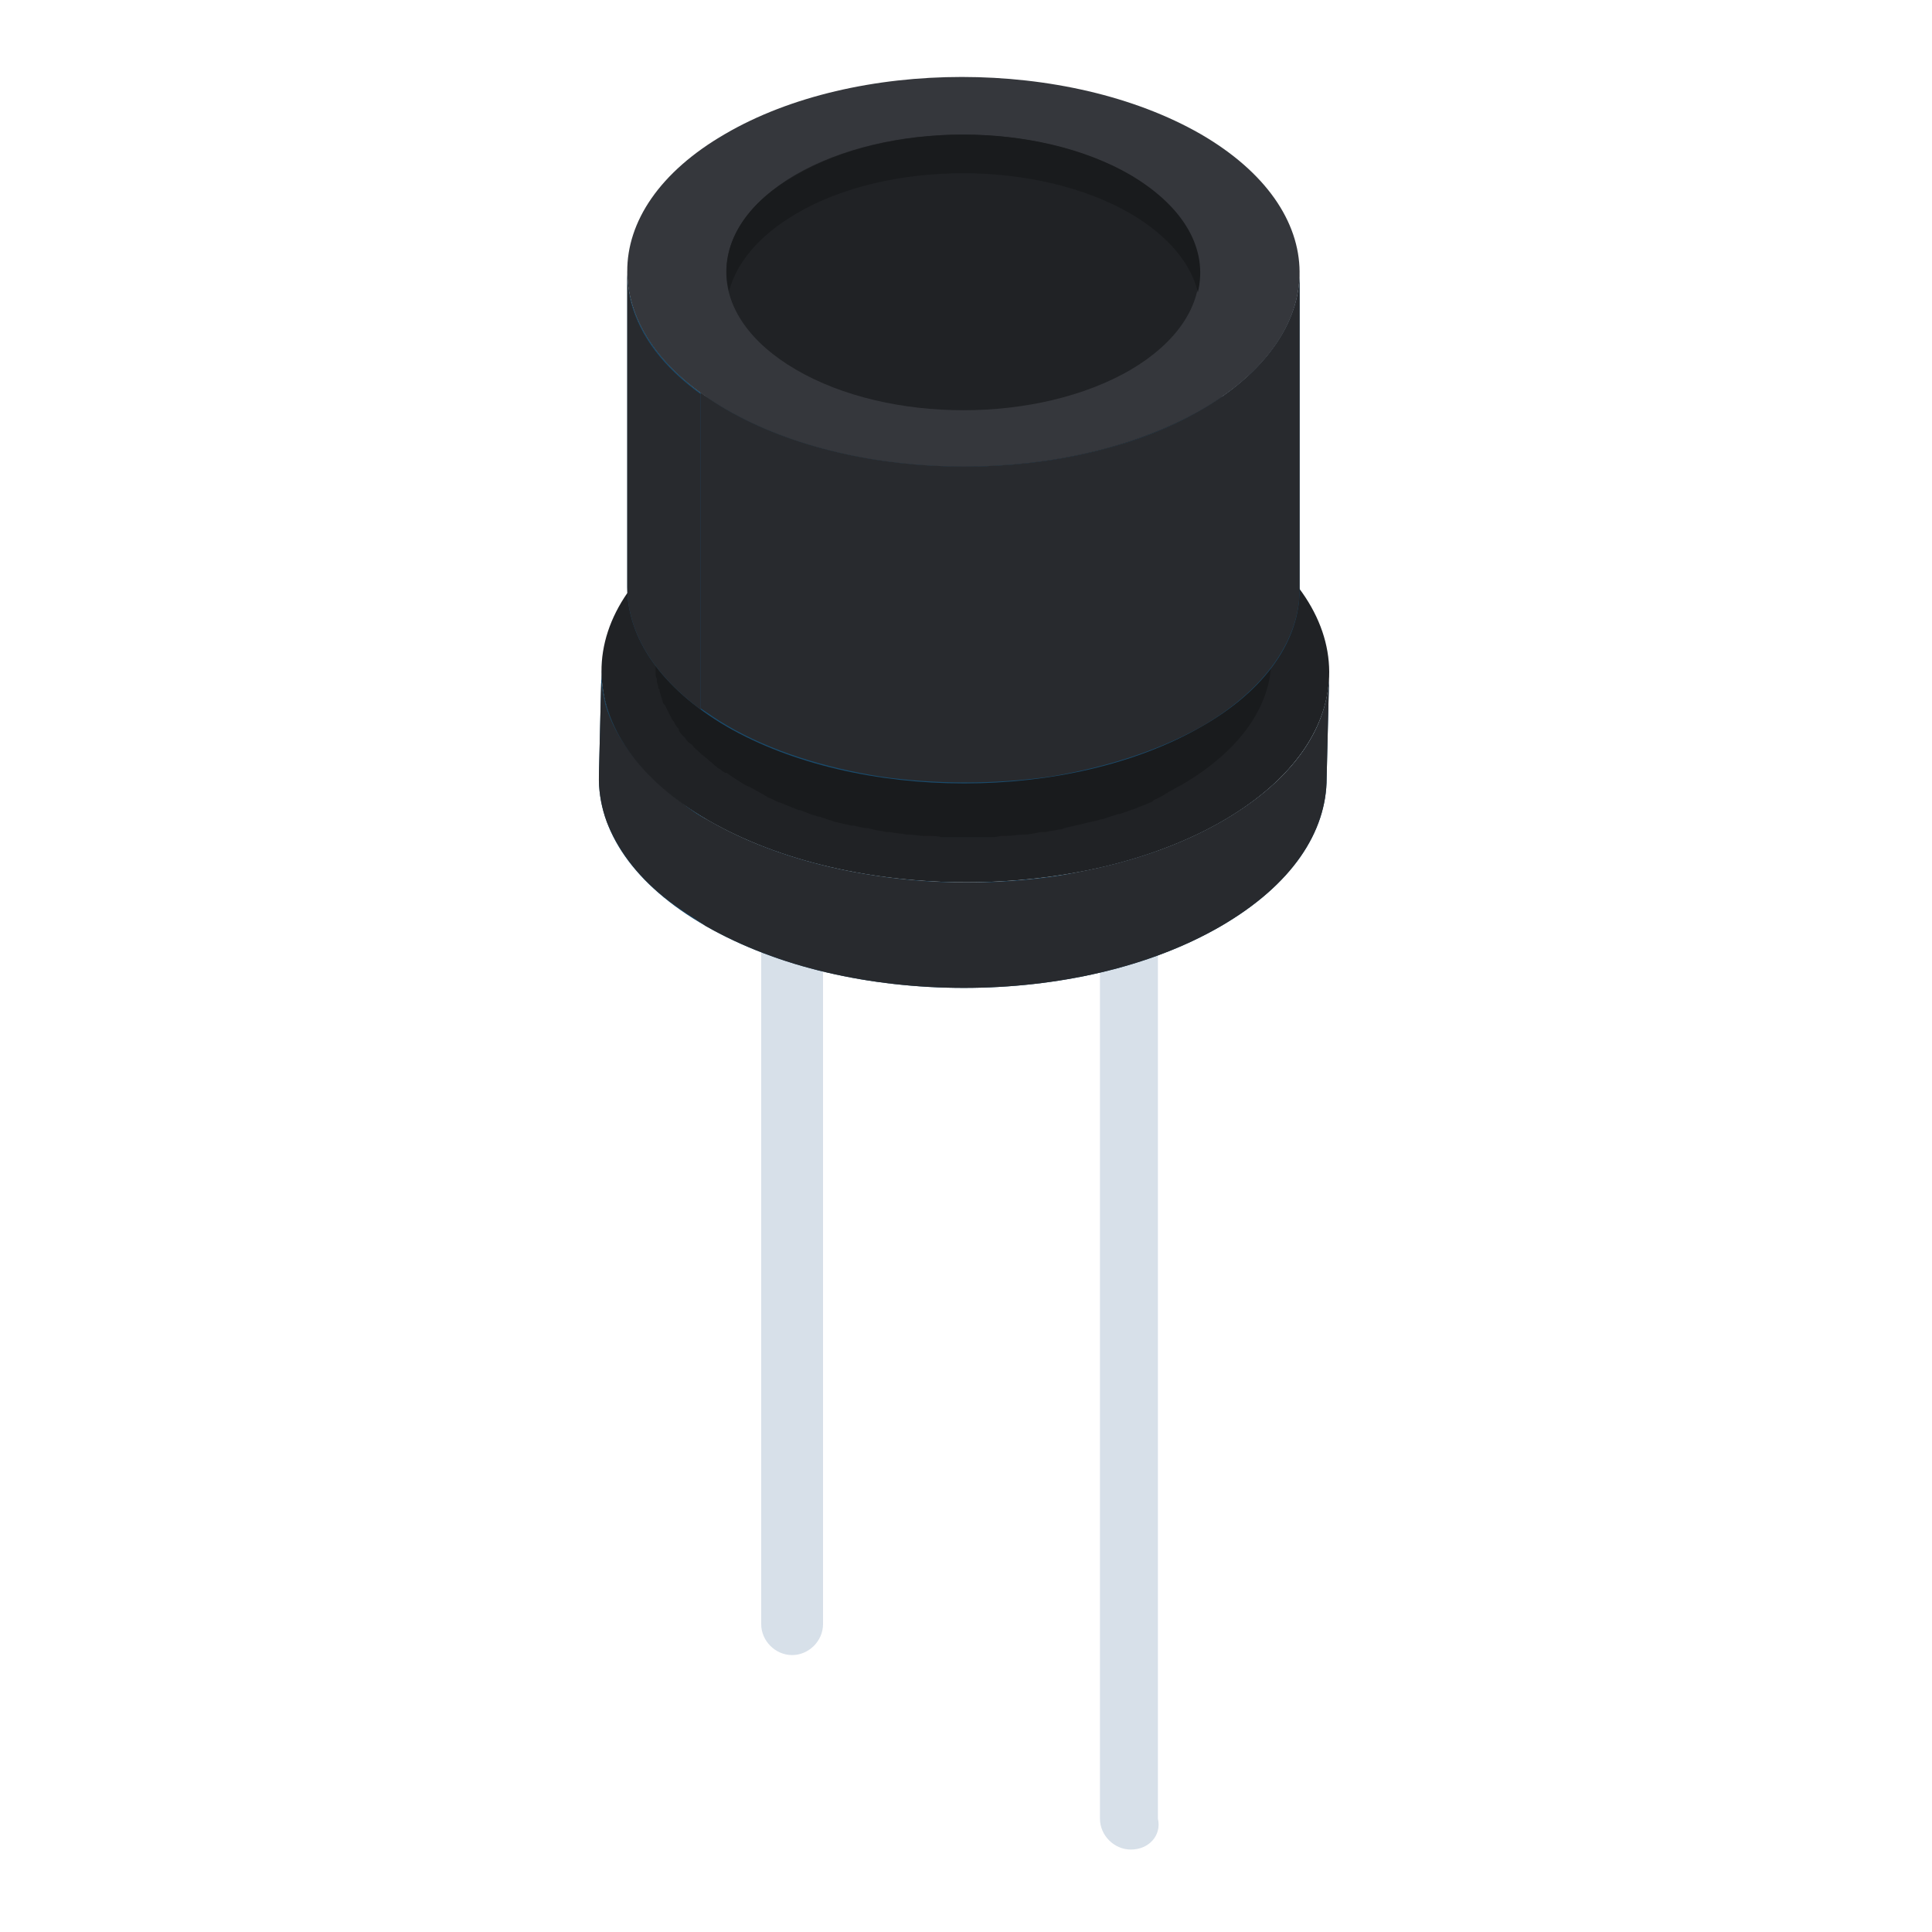 <?xml version="1.0" encoding="utf-8"?>
<!-- Generator: Adobe Illustrator 25.0.0, SVG Export Plug-In . SVG Version: 6.00 Build 0)  -->
<svg version="1.1" id="Capa_1" xmlns="http://www.w3.org/2000/svg" xmlns:xlink="http://www.w3.org/1999/xlink" x="0px" y="0px"
	 viewBox="0 0 150 150" style="enable-background:new 0 0 150 150;" xml:space="preserve">
<style type="text/css">
	.Sombra_x0020_paralela{fill:none;}
	.Neón_x0020_azul_x0020_grueso{fill:none;stroke:#0073BC;stroke-width:10;stroke-linecap:round;stroke-linejoin:round;}
	.Agua_x0020_iluminada{fill:url(#SVGID_1_);stroke:#FFFFFF;stroke-width:0.25;stroke-miterlimit:1;}
	.Resalte_x0020_en_x0020_negro_x0020_{fill:url(#SVGID_2_);stroke:#FFFFFF;stroke-width:0.363;stroke-miterlimit:1;}
	.Coco_GS{fill-rule:evenodd;clip-rule:evenodd;fill:#FFDD00;}
	.st0{fill:#D7E0E9;}
	.st1{enable-background:new    ;}
	.st2{clip-path:url(#SVGID_3_);fill:#282A2E;}
	.st3{fill:#202225;}
	.st4{fill:#191B1D;}
	.st5{clip-path:url(#SVGID_4_);}
	.st6{fill:#282A2E;}
	.st7{fill:#35373C;}
</style>
<linearGradient id="SVGID_1_" gradientUnits="userSpaceOnUse" x1="0" y1="0" x2="6.123234e-17" y2="-1">
	<stop  offset="0" style="stop-color:#1D59F4"/>
	<stop  offset="0.618" style="stop-color:#2D65EE"/>
	<stop  offset="0.629" style="stop-color:#3864F3"/>
	<stop  offset="0.983" style="stop-color:#00DDFC"/>
</linearGradient>
<linearGradient id="SVGID_2_" gradientUnits="userSpaceOnUse" x1="0" y1="0" x2="6.123234e-17" y2="-1">
	<stop  offset="0" style="stop-color:#060606"/>
	<stop  offset="0.618" style="stop-color:#000000"/>
	<stop  offset="0.629" style="stop-color:#000000"/>
	<stop  offset="0.983" style="stop-color:#000000"/>
</linearGradient>
<g>
	<g>
		<g>
			<path class="st0" d="M87.8,143.6c-1.3,0-2.4-1.1-2.4-2.4l0-73.1c0-5.9-4.3-13.5-9.5-16.4l-4.8-2.8c-2-1.2-3.9-1.4-5.2-0.7
				c-1.2,0.7-2,2.5-2,4.8l0,73.1c0,1.3-1.1,2.4-2.4,2.4s-2.4-1.1-2.4-2.4l0-73.1c0-4.2,1.5-7.3,4.3-8.9c2.8-1.6,6.3-1.3,9.9,0.7
				l4.8,2.8c6.6,3.8,11.8,12.9,11.8,20.5l0,73.1C90.2,142.5,89.2,143.6,87.8,143.6z"/>
		</g>
		<g>
			<g class="st1">
				<g class="st1">
					<defs>
						<path id="SVGID_5_" class="st1" d="M103.2,52.2l-0.2,8.2c0,4.2-2.7,8.3-8.2,11.5c-11,6.4-28.9,6.4-40,0
							c-5.6-3.2-8.4-7.4-8.3-11.7l0.2-8.2c0,4.2,2.8,8.4,8.3,11.7c11.1,6.4,29,6.4,40,0C100.5,60.5,103.2,56.4,103.2,52.2z"/>
					</defs>
					<use xlink:href="#SVGID_5_"  style="overflow:visible;fill:#1A4B6C;"/>
					<clipPath id="SVGID_3_">
						<use xlink:href="#SVGID_5_"  style="overflow:visible;"/>
					</clipPath>
					<path class="st2" d="M95,63.7c-3.7,2.1-8.1,3.5-12.8,4.3c-4.6,0.7-9.6,0.7-14.2,0c-4.7-0.7-9.2-2.1-13-4.3
						c-0.8-0.4-1.5-0.9-2.1-1.4c-3.1-2.3-5.1-4.9-5.9-7.6c-0.2-0.9-0.4-1.8-0.4-2.7l-0.2,8.2c0,0.9,0.1,1.8,0.4,2.7
						c0.8,2.7,2.7,5.4,5.9,7.6c0.7,0.5,1.4,0.9,2.1,1.4c3.7,2.1,8.2,3.6,13,4.3c4.7,0.7,9.6,0.7,14.2,0c4.7-0.7,9.1-2.1,12.8-4.3
						c5.5-3.2,8.2-7.3,8.2-11.5l0.2-8.2C103.2,56.4,100.5,60.5,95,63.7z"/>
				</g>
				<g>
					<path class="st3" d="M94.9,40.6C105.9,47,106,57.3,95,63.7s-28.9,6.4-40,0C44,57.3,43.9,47,54.9,40.6
						C65.9,34.2,83.8,34.2,94.9,40.6z"/>
				</g>
			</g>
		</g>
		<path class="st4" d="M51,31.3l-0.1,20.2c0,0.2,0,0.4,0,0.6c0,0.1,0,0.1,0,0.2c0,0.1,0,0.3,0.1,0.4c0,0.1,0,0.2,0,0.2
			c0,0.1,0.1,0.3,0.1,0.4c0,0.1,0,0.2,0.1,0.2c0,0,0,0.1,0,0.1c0,0.1,0.1,0.3,0.1,0.4c0,0,0,0,0,0c0.1,0.2,0.1,0.4,0.2,0.6
			c0,0,0,0.1,0.1,0.1c0.1,0.2,0.2,0.4,0.3,0.6c0,0,0,0,0,0c0.1,0.2,0.2,0.4,0.3,0.6c0,0,0.1,0.1,0.1,0.1c0.1,0.2,0.2,0.4,0.4,0.6
			c0,0,0,0,0,0.1c0.1,0.2,0.2,0.3,0.4,0.5c0,0,0.1,0.1,0.1,0.1c0.1,0.2,0.3,0.4,0.5,0.5c0,0,0.1,0.1,0.1,0.1
			c0.1,0.2,0.3,0.3,0.5,0.5c0,0,0.1,0.1,0.1,0.1c0.2,0.2,0.4,0.3,0.6,0.5c0,0,0.1,0.1,0.1,0.1c0.2,0.1,0.3,0.3,0.5,0.4
			c0,0,0.1,0.1,0.1,0.1c0.2,0.1,0.4,0.3,0.6,0.4c0,0,0,0,0.1,0c0.2,0.1,0.4,0.3,0.6,0.4c0.1,0.1,0.2,0.1,0.3,0.2
			c0.3,0.2,0.6,0.4,0.9,0.5c0.4,0.2,0.7,0.4,1.1,0.6c0.1,0.1,0.2,0.1,0.3,0.2c0.3,0.1,0.6,0.3,0.9,0.4c0.1,0,0.2,0.1,0.3,0.1
			c0.4,0.2,0.8,0.3,1.2,0.5c0,0,0.1,0,0.1,0c0.4,0.1,0.7,0.3,1.1,0.4c0.1,0,0.2,0.1,0.4,0.1c0.3,0.1,0.6,0.2,0.9,0.3
			c0.1,0,0.2,0.1,0.3,0.1c0.4,0.1,0.9,0.2,1.3,0.3c0.1,0,0.1,0,0.2,0c0.4,0.1,0.8,0.2,1.1,0.2c0.1,0,0.3,0.1,0.4,0.1
			c0.3,0.1,0.7,0.1,1,0.2c0.1,0,0.2,0,0.2,0c0,0,0.1,0,0.1,0c0.4,0.1,0.9,0.1,1.3,0.2c0.1,0,0.1,0,0.2,0c0.4,0,0.8,0.1,1.1,0.1
			c0.1,0,0.3,0,0.4,0c0.3,0,0.7,0,1,0.1c0.1,0,0.3,0,0.4,0c0.5,0,0.9,0,1.4,0c0.1,0,0.1,0,0.2,0c0.4,0,0.8,0,1.2,0
			c0.1,0,0.3,0,0.4,0c0.3,0,0.7,0,1-0.1c0.1,0,0.3,0,0.4,0c0.5,0,0.9-0.1,1.3-0.1c0,0,0,0,0.1,0c0.4,0,0.8-0.1,1.3-0.2
			c0.1,0,0.1,0,0.2,0c0.1,0,0.2,0,0.2,0c0.3-0.1,0.7-0.1,1-0.2c0.1,0,0.3,0,0.4-0.1c0.4-0.1,0.9-0.2,1.3-0.3c0,0,0,0,0,0
			c0.4-0.1,0.8-0.2,1.3-0.3c0.1,0,0.2-0.1,0.4-0.1c0.3-0.1,0.6-0.2,0.9-0.3c0.1,0,0.2-0.1,0.4-0.1c0.4-0.1,0.8-0.3,1.2-0.4
			c0,0,0,0,0,0c0.4-0.2,0.8-0.3,1.2-0.5c0.1,0,0.2-0.1,0.3-0.2c0.3-0.1,0.6-0.3,0.8-0.4c0.1-0.1,0.2-0.1,0.3-0.2
			c0.4-0.2,0.7-0.4,1.1-0.6c4.6-2.7,6.9-6.2,6.9-9.7l0.1-20.4H51z"/>
		<g>
			<g class="st1">
				<g class="st1">
					<defs>
						<path id="SVGID_7_" class="st1" d="M100.9,21.2l0,24.6c0,3.8-2.5,7.7-7.6,10.6c-10.2,5.9-26.7,5.9-36.9,0
							c-5.1-3-7.7-6.9-7.7-10.8l0-24.6c0,3.9,2.6,7.8,7.7,10.8c10.2,5.9,26.8,5.9,36.9,0C98.3,28.9,100.9,25,100.9,21.2z"/>
					</defs>
					<use xlink:href="#SVGID_7_"  style="overflow:visible;fill:#1A4B6C;"/>
					<clipPath id="SVGID_4_">
						<use xlink:href="#SVGID_7_"  style="overflow:visible;"/>
					</clipPath>
					<g class="st5">
						<path class="st6" d="M93.3,31.8c-3.4,2-7.5,3.3-11.8,3.9c-4.3,0.7-8.8,0.7-13.1,0c-4.4-0.6-8.5-2-12-4c-0.7-0.4-1.3-0.8-2-1.3
							l0,24.6c0.6,0.4,1.3,0.9,2,1.3c3.4,2,7.6,3.3,12,4c4.3,0.6,8.8,0.6,13.1,0c4.3-0.7,8.4-2,11.8-3.9c5-2.9,7.6-6.8,7.6-10.6
							l0-24.6C100.9,25,98.3,28.9,93.3,31.8z"/>
						<path class="st6" d="M54.4,30.6c-2.9-2.1-4.7-4.5-5.4-7.1c-0.2-0.8-0.3-1.6-0.3-2.5l0,24.6c0,0.8,0.1,1.6,0.3,2.5
							c0.7,2.5,2.5,5,5.4,7.1L54.4,30.6z"/>
					</g>
				</g>
				<g>
					<path class="st7" d="M93.2,10.4c10.2,5.9,10.3,15.5,0.1,21.4c-10.2,5.9-26.7,5.9-36.9,0c-10.2-5.9-10.3-15.5-0.1-21.4
						C66.4,4.5,82.9,4.5,93.2,10.4z"/>
				</g>
				<g>
					<path class="st3" d="M87.7,13.6c7.2,4.2,7.2,10.9,0.1,15.1c-7.2,4.2-18.8,4.2-26,0c-7.2-4.2-7.2-10.9-0.1-15.1
						C68.9,9.4,80.5,9.4,87.7,13.6z"/>
				</g>
				<g>
					<path class="st4" d="M93,22.7c-0.5-2.2-2.3-4.4-5.2-6.1c-7.2-4.2-18.9-4.2-26,0c-2.9,1.7-4.6,3.8-5.2,6c-0.8-3.2,0.9-6.6,5.2-9
						c7.2-4.2,18.8-4.2,26,0C92,16.1,93.8,19.4,93,22.7z"/>
				</g>
			</g>
		</g>
	</g>
</g>
</svg>
